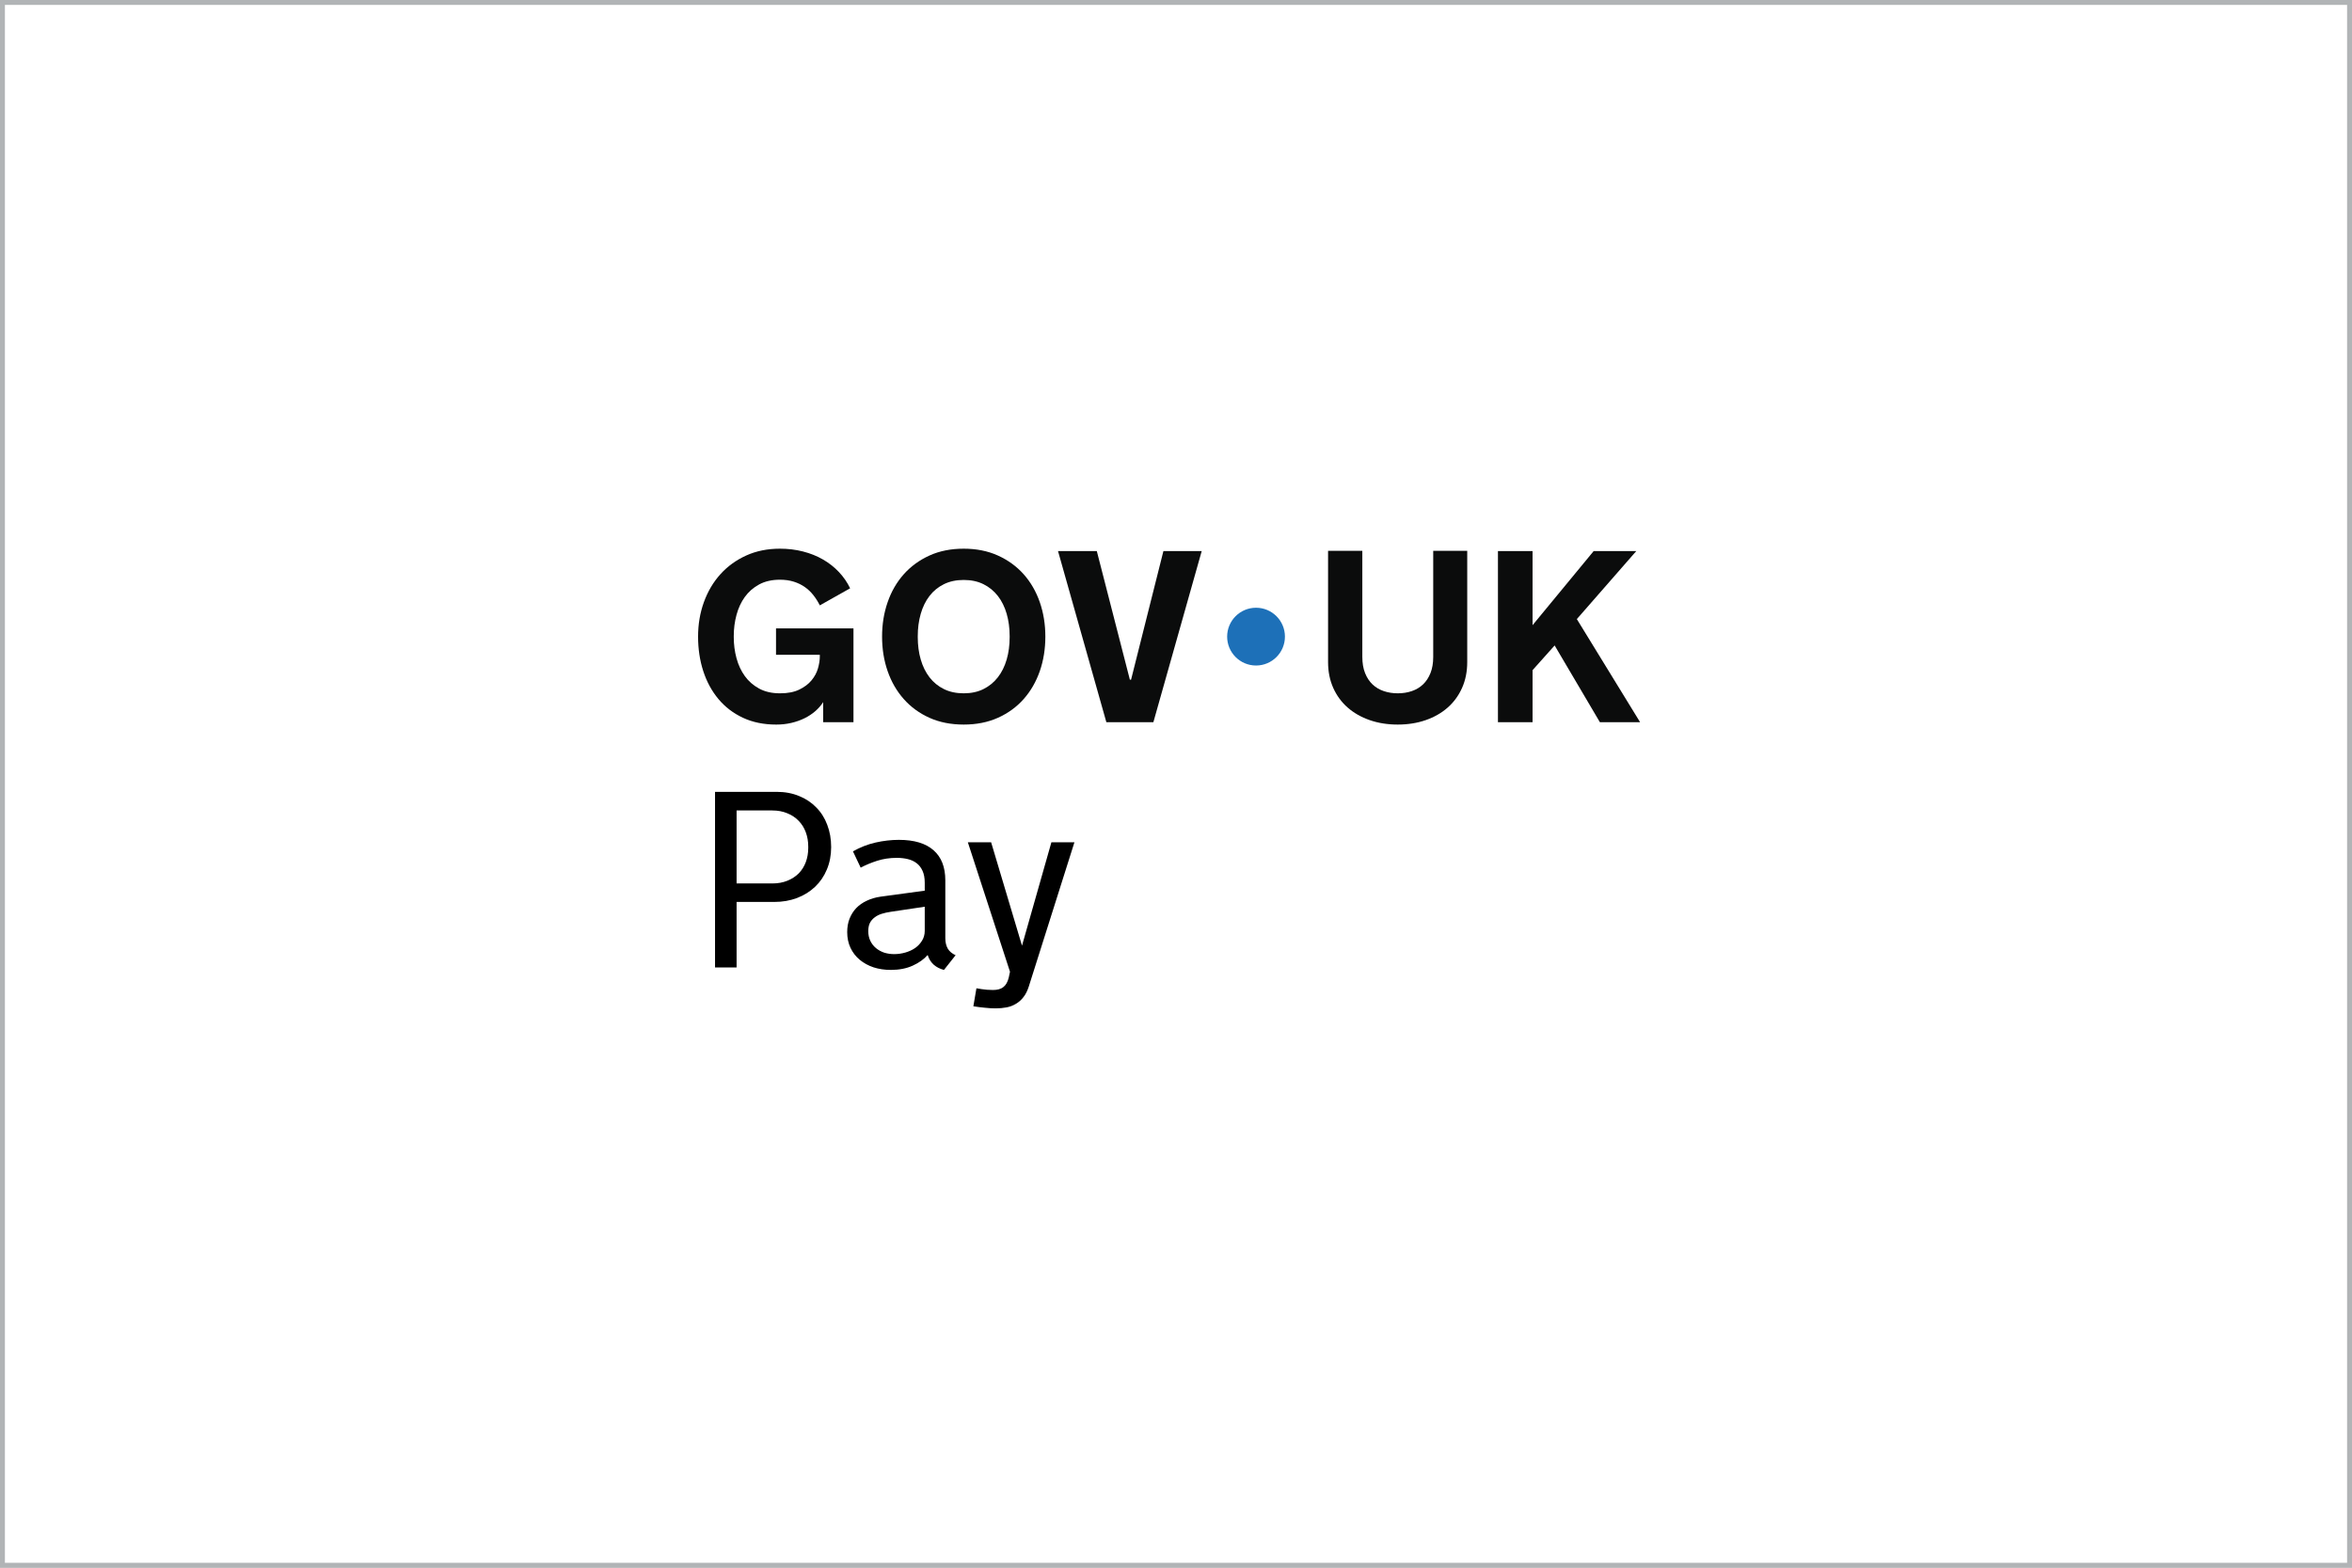 <svg width="480" height="320" viewBox="0 0 480 320" fill="none" xmlns="http://www.w3.org/2000/svg">
<rect x="0" y="0" width="480" height="320" fill="#333333" stroke="none"/>
<g clip-path="url(#clip0_1212_3492)">
<path d="M480 0H0V320H480V0Z" fill="white"/>
<path d="M149.747 130.048C149.747 131.542 149.934 132.979 150.308 134.359C150.681 135.739 151.249 136.957 152.013 138.012C152.776 139.068 153.75 139.917 154.935 140.558C156.121 141.199 157.534 141.52 159.174 141.52C160.814 141.52 162.061 141.269 163.108 140.765C164.155 140.262 164.992 139.633 165.617 138.877C166.242 138.122 166.68 137.307 166.932 136.43C167.184 135.553 167.309 134.741 167.309 133.994V133.653H158.37V128.271H174.178V147.414H167.992V143.322C167.553 144.005 167.009 144.626 166.36 145.186C165.71 145.746 164.98 146.225 164.167 146.623C163.355 147.021 162.466 147.333 161.5 147.561C160.534 147.788 159.507 147.902 158.419 147.902C155.869 147.902 153.604 147.439 151.623 146.513C149.642 145.588 147.974 144.313 146.618 142.689C145.262 141.066 144.231 139.166 143.524 136.99C142.818 134.814 142.465 132.468 142.465 129.951C142.465 127.433 142.859 125.108 143.646 122.925C144.434 120.741 145.554 118.841 147.008 117.225C148.462 115.609 150.215 114.335 152.269 113.401C154.323 112.467 156.625 112 159.175 112C160.831 112 162.402 112.191 163.887 112.573C165.374 112.954 166.729 113.498 167.955 114.204C169.181 114.91 170.265 115.763 171.207 116.762C172.148 117.76 172.912 118.869 173.497 120.086L167.31 123.569C166.936 122.822 166.498 122.128 165.995 121.486C165.491 120.845 164.911 120.293 164.253 119.83C163.595 119.367 162.845 119.002 162 118.734C161.156 118.467 160.214 118.332 159.175 118.332C157.535 118.332 156.122 118.653 154.936 119.295C153.751 119.936 152.777 120.784 152.014 121.84C151.25 122.895 150.682 124.117 150.309 125.506C149.935 126.894 149.748 128.328 149.748 129.804V130.048H149.747Z" fill="#0B0C0C"/>
<path d="M196.675 112C199.273 112 201.604 112.467 203.666 113.401C205.729 114.335 207.478 115.609 208.916 117.225C210.352 118.841 211.449 120.741 212.204 122.924C212.959 125.108 213.336 127.451 213.336 129.951C213.336 132.45 212.959 134.814 212.204 136.99C211.449 139.166 210.352 141.066 208.916 142.689C207.479 144.313 205.729 145.587 203.666 146.513C201.604 147.439 199.273 147.901 196.675 147.901C194.077 147.901 191.726 147.439 189.673 146.513C187.619 145.587 185.873 144.313 184.436 142.689C182.999 141.066 181.903 139.166 181.148 136.99C180.393 134.814 180.016 132.468 180.016 129.951C180.016 127.433 180.393 125.108 181.148 122.924C181.903 120.741 182.999 118.841 184.436 117.225C185.873 115.609 187.619 114.335 189.673 113.401C191.727 112.467 194.061 112 196.675 112ZM196.675 141.52C198.202 141.52 199.546 141.232 200.707 140.655C201.867 140.079 202.846 139.279 203.641 138.256C204.437 137.233 205.038 136.024 205.444 134.627C205.849 133.231 206.053 131.704 206.053 130.048V129.853C206.053 128.213 205.849 126.691 205.444 125.286C205.038 123.882 204.437 122.667 203.641 121.645C202.846 120.622 201.867 119.823 200.707 119.246C199.546 118.67 198.202 118.381 196.675 118.381C195.149 118.381 193.801 118.67 192.632 119.246C191.463 119.823 190.485 120.622 189.697 121.645C188.909 122.667 188.313 123.882 187.907 125.286C187.501 126.691 187.298 128.213 187.298 129.853V130.048C187.298 131.704 187.501 133.231 187.907 134.627C188.313 136.024 188.909 137.232 189.697 138.256C190.485 139.279 191.463 140.079 192.632 140.655C193.801 141.232 195.149 141.52 196.675 141.52Z" fill="#0B0C0C"/>
<path d="M225.787 147.414L215.922 112.487H223.838L230.586 138.743H230.829L237.43 112.487H245.248L235.384 147.414H225.787H225.787Z" fill="#0B0C0C"/>
<path d="M285.26 141.52C286.283 141.52 287.237 141.37 288.122 141.069C289.007 140.769 289.77 140.314 290.411 139.705C291.052 139.096 291.56 138.326 291.934 137.391C292.307 136.458 292.493 135.358 292.493 134.091V112.439H299.435V135.138C299.435 137.087 299.083 138.849 298.377 140.424C297.672 141.999 296.69 143.339 295.432 144.443C294.175 145.547 292.678 146.399 290.943 147C289.207 147.6 287.308 147.901 285.248 147.901C283.188 147.901 281.289 147.6 279.554 147C277.817 146.399 276.317 145.547 275.051 144.443C273.785 143.339 272.8 142 272.093 140.424C271.388 138.849 271.035 137.087 271.035 135.138V112.439H278.026V134.091C278.026 135.358 278.213 136.458 278.586 137.391C278.959 138.326 279.467 139.096 280.108 139.705C280.749 140.314 281.513 140.769 282.398 141.069C283.283 141.37 284.237 141.52 285.26 141.52Z" fill="#0B0C0C"/>
<path d="M305.703 112.487H312.767V127.612L325.238 112.487H333.934L321.804 126.37L334.713 147.414H326.505L317.273 131.752L312.767 136.794V147.414H305.703V112.487Z" fill="#0B0C0C"/>
<path d="M256.334 135.847C259.591 135.847 262.231 133.207 262.231 129.95C262.231 126.694 259.591 124.054 256.334 124.054C253.078 124.054 250.438 126.694 250.438 129.95C250.438 133.207 253.078 135.847 256.334 135.847Z" fill="#1D70B8"/>
<path d="M145.925 161.633H158.499C160.182 161.633 161.707 161.917 163.074 162.483C164.44 163.033 165.607 163.808 166.573 164.808C167.557 165.791 168.307 166.975 168.823 168.358C169.356 169.741 169.623 171.258 169.623 172.907C169.623 174.574 169.331 176.099 168.748 177.482C168.182 178.849 167.382 180.024 166.348 181.007C165.315 181.99 164.082 182.757 162.649 183.307C161.232 183.84 159.682 184.107 157.999 184.107H150.324V197.481H145.925V161.633ZM164.948 172.807C164.948 171.758 164.782 170.783 164.448 169.883C164.115 168.983 163.632 168.208 162.999 167.558C162.365 166.891 161.59 166.375 160.674 166.008C159.774 165.625 158.749 165.433 157.599 165.433H150.324V180.332H157.599C158.749 180.332 159.774 180.149 160.674 179.782C161.59 179.415 162.365 178.915 162.999 178.282C163.632 177.632 164.115 176.866 164.448 175.982C164.782 175.082 164.948 174.107 164.948 173.057V172.807ZM189.322 194.931C188.572 195.798 187.555 196.523 186.272 197.106C185.005 197.689 183.514 197.981 181.797 197.981C180.531 197.981 179.356 197.806 178.273 197.456C177.189 197.089 176.248 196.573 175.448 195.906C174.648 195.239 174.023 194.431 173.573 193.481C173.123 192.531 172.898 191.456 172.898 190.256C172.898 189.256 173.056 188.348 173.373 187.531C173.706 186.698 174.164 185.973 174.748 185.357C175.348 184.74 176.064 184.24 176.898 183.857C177.731 183.457 178.664 183.182 179.697 183.032L188.722 181.807V180.182C188.722 179.215 188.572 178.407 188.272 177.757C187.972 177.091 187.564 176.566 187.047 176.182C186.547 175.799 185.947 175.524 185.247 175.357C184.564 175.191 183.822 175.107 183.022 175.107C181.589 175.107 180.247 175.307 178.997 175.707C177.764 176.107 176.648 176.574 175.648 177.107L174.073 173.782C175.539 172.949 177.073 172.349 178.672 171.983C180.289 171.616 181.881 171.433 183.447 171.433C186.564 171.433 188.922 172.141 190.522 173.557C192.122 174.957 192.922 177.007 192.922 179.707V191.481C192.922 192.331 193.088 193.048 193.422 193.631C193.755 194.198 194.288 194.648 195.021 194.981L192.647 197.981C191.847 197.781 191.155 197.431 190.572 196.931C190.005 196.414 189.605 195.798 189.372 195.081L189.322 194.931ZM181.847 186.107C181.147 186.207 180.506 186.348 179.922 186.532C179.356 186.715 178.872 186.965 178.473 187.282C178.073 187.581 177.756 187.956 177.523 188.406C177.306 188.856 177.198 189.406 177.198 190.056C177.198 190.806 177.339 191.473 177.623 192.056C177.906 192.639 178.289 193.131 178.772 193.531C179.256 193.931 179.814 194.239 180.447 194.456C181.097 194.656 181.772 194.756 182.472 194.756C183.256 194.756 184.022 194.648 184.772 194.431C185.522 194.214 186.189 193.906 186.772 193.506C187.355 193.089 187.822 192.589 188.172 192.006C188.539 191.423 188.722 190.756 188.722 190.006V185.082L181.847 186.107ZM197.521 171.933H202.271L208.571 193.031L214.57 171.933H219.27L209.97 201.331C209.687 202.231 209.32 202.964 208.87 203.53C208.421 204.114 207.904 204.572 207.321 204.905C206.754 205.255 206.121 205.497 205.421 205.63C204.721 205.764 203.979 205.83 203.196 205.83C202.496 205.83 201.771 205.789 201.021 205.705C200.271 205.639 199.479 205.539 198.646 205.405L199.271 201.731C199.604 201.797 199.963 201.856 200.346 201.906C200.663 201.956 201.021 201.997 201.421 202.031C201.821 202.064 202.229 202.081 202.646 202.081C203.563 202.081 204.271 201.881 204.771 201.481C205.287 201.081 205.654 200.431 205.871 199.531L206.121 198.356L197.521 171.933Z" fill="black"/>
</g>
<rect x="0.5" y="0.5" width="479" height="319" stroke="#B1B4B6"/>
<defs>
<clipPath id="clip0_1212_3492">
<rect width="480" height="320" fill="white"/>
</clipPath>
</defs>
</svg>

